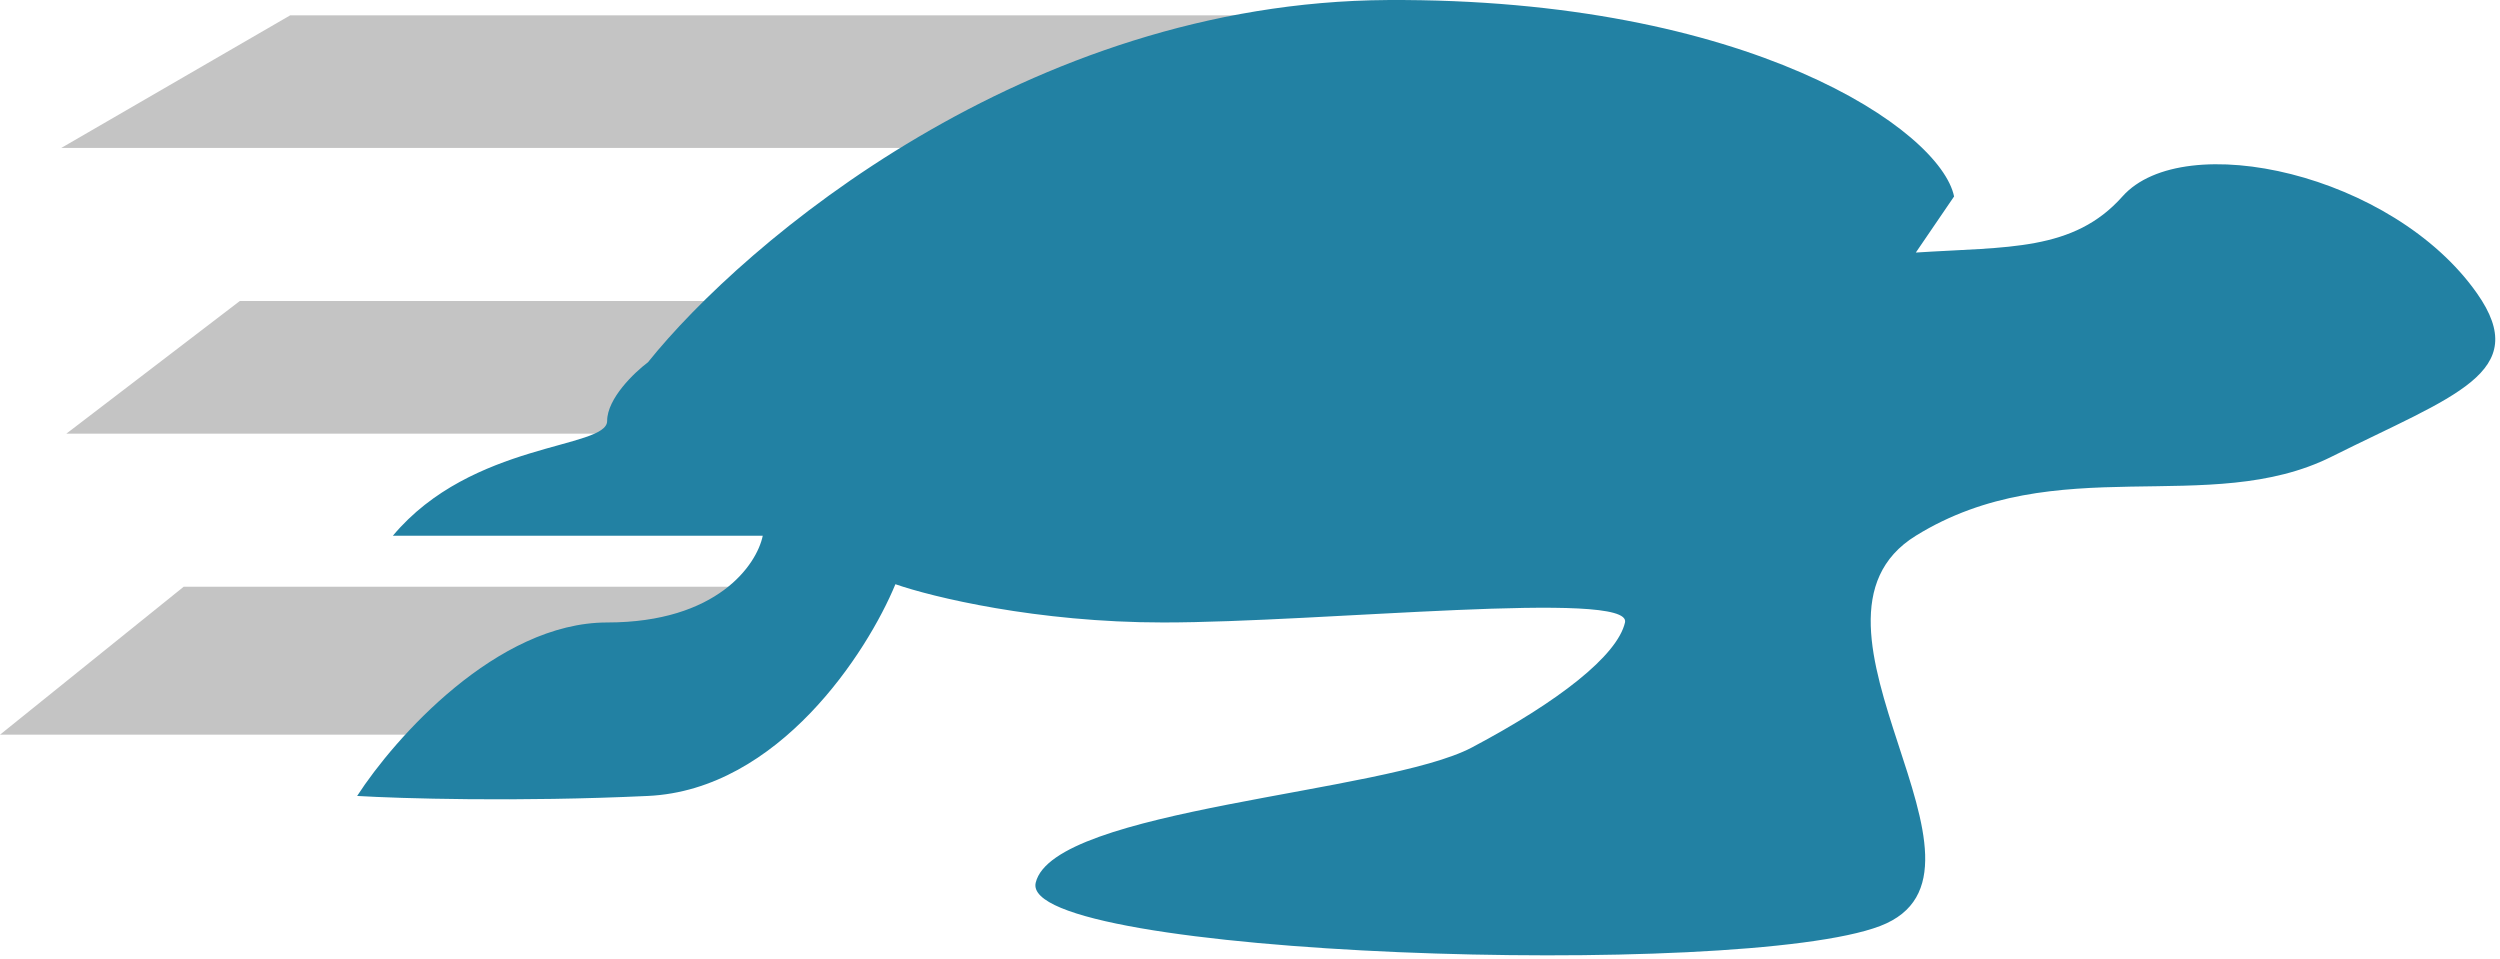 <svg width="490" height="188" viewBox="0 0 490 188" fill="none" xmlns="http://www.w3.org/2000/svg">
<path d="M47 59H216V85H13L47 59Z" fill="#C4C4C4"/>
<path d="M56.887 3H280V29H12L56.887 3Z" fill="#C4C4C4"/>
<path d="M36 115H153V144H0L36 115Z" fill="#C4C4C4"/>
<path d="M272 0.005C201.2 0.405 145.833 47.505 127 71.005C124.333 73.005 119 78.105 119 82.505C119 88.005 92.5 86.5 77 105.005H127H149.5C148.333 110.671 140.6 122.005 119 122.005C97.4 122.005 77.333 144.671 70 156.005C78.333 156.505 101.4 157.205 127 156.005C152.6 154.805 170 127.838 175.5 114.505C182.667 117.005 203.2 122.005 228 122.005C259 122.005 320 115.505 318.5 122.005C317 128.505 305.5 137.5 288.5 146.5C271.5 155.5 206.5 158.5 203 173C199.5 187.5 341 192 368.5 181.5C396 171 348 122.005 375.5 105.005C403 88.005 433 101.505 457 89.505C481 77.505 496.417 73.055 485.5 57.505C469 34 428 25.005 416 38.505C406.4 49.305 393.5 48.333 375.5 49.5L383 38.505C380.333 25.505 342.8 -0.395 272 0.005Z" fill="#2281A3"/>
</svg>
